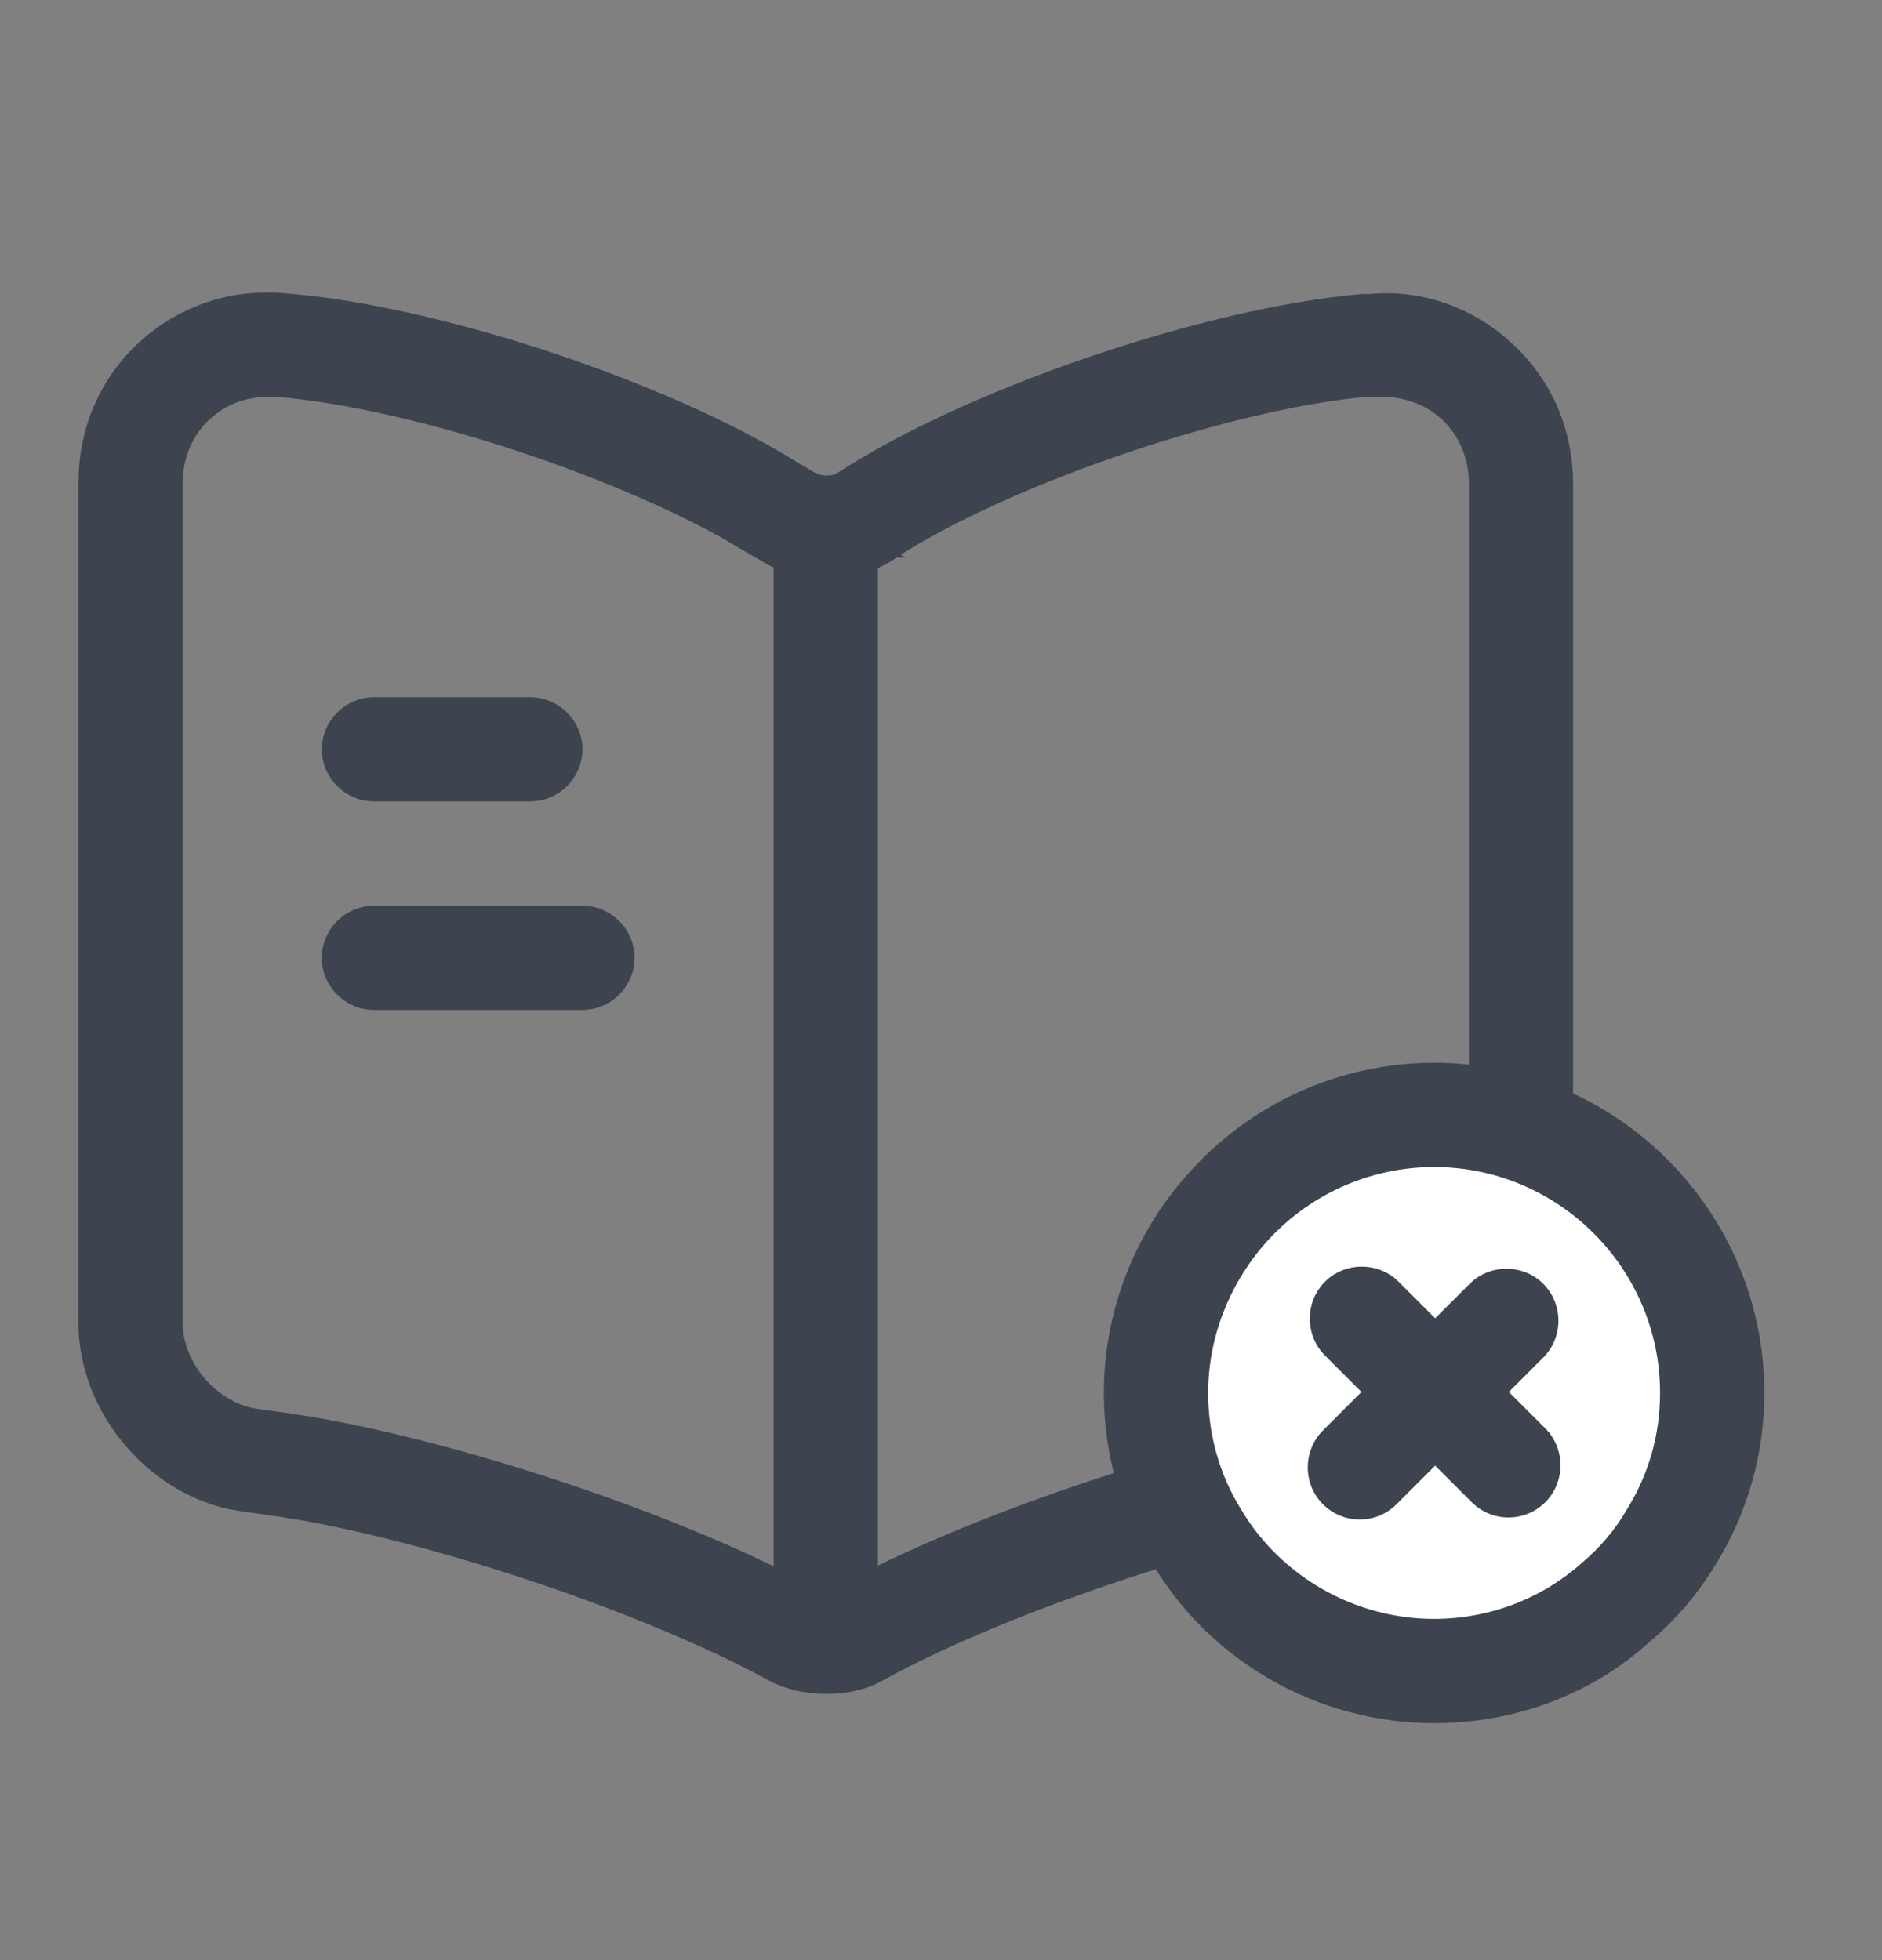 <svg width="24" height="25" viewBox="0 0 24 25" fill="none" xmlns="http://www.w3.org/2000/svg">
<rect x="0" y="0" width="24" height="25" fill="#808080" stroke="none"/>
<path d="M3.589 4.238L3.595 4.239C5.464 4.384 8.329 5.333 9.928 6.336L9.936 6.341L9.942 6.345L10.155 6.469L10.159 6.471C10.297 6.549 10.444 6.563 10.523 6.564C10.598 6.566 10.743 6.561 10.879 6.493L10.9 6.482L10.92 6.47L11.062 6.381H11.062C12.657 5.38 15.511 4.416 17.391 4.25H17.497L17.52 4.247C18.02 4.199 18.545 4.377 18.941 4.745L18.944 4.748C19.342 5.111 19.561 5.614 19.561 6.179V16.88C19.561 17.816 18.792 18.684 17.874 18.795L17.581 18.831H17.576C15.687 19.079 12.702 20.065 11.025 20.99L11.015 20.996C10.898 21.064 10.735 21.105 10.531 21.105C10.339 21.105 10.159 21.06 10.021 20.983L10.017 20.98C8.306 20.047 5.329 19.07 3.44 18.822L3.188 18.787L3.18 18.786L3.011 18.757C2.179 18.566 1.5 17.743 1.5 16.871V6.161C1.5 5.596 1.72 5.093 2.117 4.73C2.518 4.365 3.036 4.189 3.589 4.238ZM17.535 4.562H17.406L17.385 4.563C16.485 4.644 15.338 4.923 14.236 5.293C13.135 5.664 12.04 6.139 11.25 6.633L11.241 6.639L11.231 6.645L11.107 6.729C10.778 6.932 10.293 6.928 9.988 6.738L9.982 6.734L9.976 6.731L9.772 6.612H9.773C8.971 6.12 7.87 5.647 6.759 5.279C5.648 4.912 4.49 4.639 3.567 4.563L3.547 4.562H3.421L3.271 4.568C2.923 4.599 2.601 4.737 2.339 4.977L2.337 4.978C2.006 5.282 1.83 5.711 1.83 6.161V16.871C1.83 17.275 2.002 17.646 2.243 17.921C2.484 18.195 2.827 18.411 3.218 18.466H3.222L3.487 18.502C5.421 18.76 8.421 19.742 10.141 20.68L10.158 20.689L10.177 20.697C10.277 20.742 10.381 20.763 10.464 20.771C10.525 20.778 10.667 20.787 10.806 20.731L10.835 20.72L10.862 20.704C12.473 19.81 15.224 18.884 17.162 18.559L17.539 18.502L17.833 18.467H17.835C18.233 18.418 18.578 18.198 18.819 17.923C19.061 17.647 19.232 17.274 19.232 16.871V6.17C19.232 5.707 19.053 5.292 18.732 4.984L18.726 4.978L18.718 4.971L18.588 4.867C18.283 4.647 17.919 4.546 17.535 4.562Z" fill="#3D444F" stroke="#3D444F"/>
<path d="M10.531 6.732C10.619 6.732 10.696 6.81 10.696 6.897V20.196C10.696 20.288 10.623 20.361 10.531 20.361C10.444 20.361 10.366 20.283 10.366 20.196V6.897L10.38 6.834C10.406 6.776 10.466 6.732 10.531 6.732Z" fill="#3D444F" stroke="#3D444F"/>
<path d="M4.768 9.392H6.763C6.85 9.392 6.928 9.47 6.928 9.557C6.928 9.644 6.85 9.722 6.763 9.722H4.768C4.681 9.722 4.603 9.644 4.603 9.557C4.603 9.47 4.681 9.392 4.768 9.392Z" fill="#3D444F" stroke="#3D444F"/>
<path d="M7.428 12.881H4.768C4.404 12.881 4.103 12.58 4.103 12.216C4.103 11.853 4.404 11.552 4.768 11.552H7.428C7.791 11.552 8.093 11.853 8.093 12.216C8.093 12.58 7.791 12.881 7.428 12.881Z" fill="#3D444F"/>
<path d="M22.057 17.988C22.057 19.947 20.469 21.535 18.51 21.535C16.552 21.535 14.964 19.947 14.964 17.988C14.964 16.03 16.552 14.442 18.51 14.442C20.469 14.442 22.057 16.03 22.057 17.988Z" fill="white"/>
<path d="M18.288 21.978C16.817 21.978 15.434 21.198 14.689 19.93C14.29 19.292 14.077 18.538 14.077 17.767C14.077 16.747 14.45 15.763 15.132 14.992C15.93 14.079 17.083 13.555 18.288 13.555C20.611 13.555 22.5 15.444 22.5 17.767C22.5 18.538 22.287 19.292 21.888 19.939C21.666 20.311 21.383 20.648 21.046 20.932C20.31 21.606 19.326 21.978 18.288 21.978ZM18.288 14.885C17.464 14.885 16.675 15.24 16.125 15.869C15.664 16.401 15.407 17.075 15.407 17.767C15.407 18.29 15.549 18.804 15.824 19.247C16.338 20.116 17.287 20.648 18.288 20.648C18.989 20.648 19.663 20.391 20.177 19.93C20.407 19.735 20.602 19.505 20.744 19.256C21.028 18.804 21.17 18.29 21.17 17.767C21.17 16.18 19.875 14.885 18.288 14.885Z" fill="#3D444F"/>
<path d="M19.237 19.354C19.069 19.354 18.9 19.292 18.767 19.159L16.896 17.288C16.639 17.031 16.639 16.605 16.896 16.348C17.154 16.091 17.579 16.091 17.836 16.348L19.707 18.219C19.964 18.476 19.964 18.901 19.707 19.159C19.574 19.292 19.405 19.354 19.237 19.354Z" fill="#3D444F"/>
<path d="M17.34 19.38C17.172 19.38 17.003 19.318 16.87 19.185C16.613 18.928 16.613 18.503 16.87 18.245L18.741 16.375C18.998 16.118 19.424 16.118 19.681 16.375C19.938 16.632 19.938 17.057 19.681 17.314L17.81 19.185C17.677 19.318 17.508 19.38 17.34 19.38Z" fill="#3D444F"/>
</svg>
